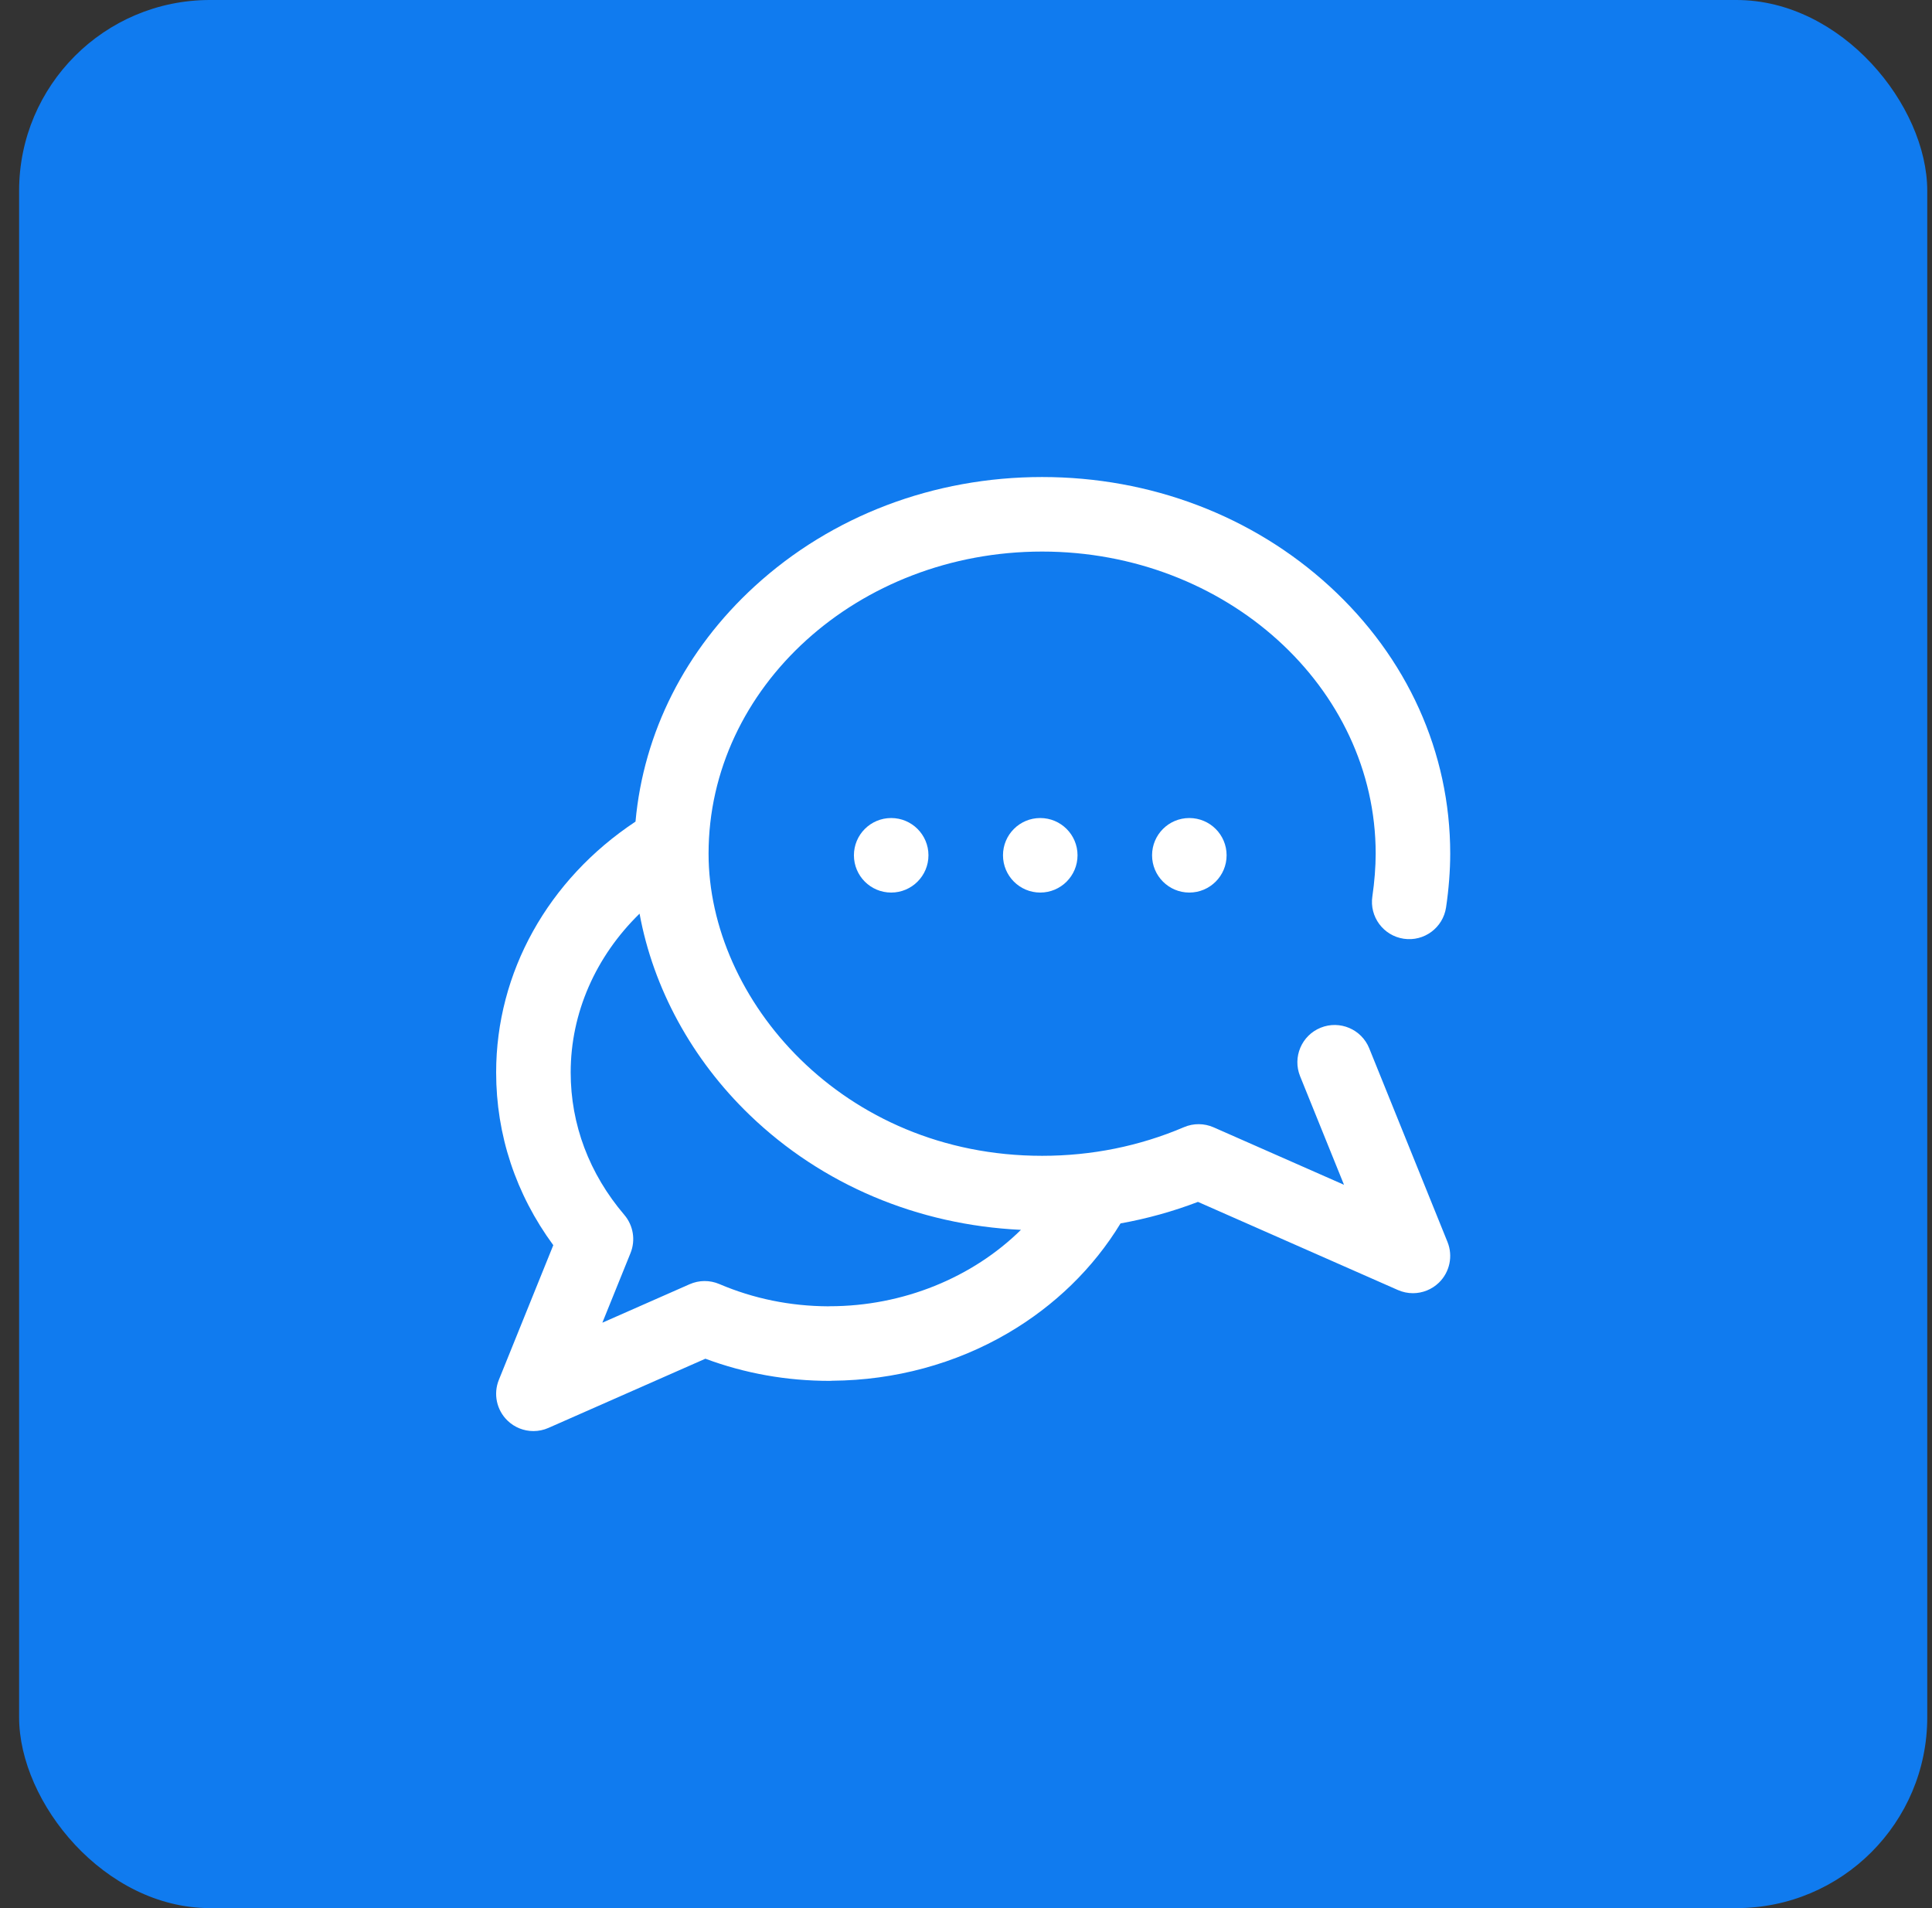 <svg width="81" height="80" viewBox="0 0 81 80" fill="none" xmlns="http://www.w3.org/2000/svg">
<rect x="0" y="0" width="81" height="80" fill="#333333" stroke="none"/>
<rect x="0.801" width="80" height="80" rx="8" fill="#107BEF"/>
<g clip-path="url(#clip0_20009845_32245)">
<path d="M57.405 43.951C57.081 43.151 56.17 42.765 55.37 43.088C54.57 43.412 54.184 44.322 54.507 45.122L56.348 49.674L50.882 47.265C50.486 47.091 50.036 47.088 49.639 47.258C47.771 48.055 45.77 48.459 43.691 48.459C35.326 48.459 29.707 41.909 29.707 35.792C29.707 28.807 35.98 23.125 43.691 23.125C51.402 23.125 57.676 28.807 57.676 35.792C57.676 36.337 57.625 36.989 57.537 37.582C57.409 38.435 57.998 39.23 58.852 39.358C59.705 39.486 60.5 38.897 60.627 38.043C60.739 37.294 60.801 36.494 60.801 35.792C60.801 31.547 59.003 27.565 55.74 24.578C52.514 21.626 48.236 20 43.691 20C39.147 20 34.868 21.626 31.643 24.578C28.727 27.247 26.982 30.712 26.644 34.447C22.975 36.877 20.801 40.77 20.801 44.963C20.801 47.582 21.626 50.068 23.197 52.206L20.915 57.852C20.676 58.441 20.819 59.117 21.276 59.559C21.573 59.848 21.965 60 22.364 60C22.576 60 22.791 59.957 22.994 59.867L29.574 56.966C31.229 57.583 32.979 57.895 34.785 57.895C34.824 57.895 34.862 57.892 34.901 57.889C37.513 57.869 40.053 57.182 42.252 55.896C44.222 54.744 45.843 53.162 46.979 51.293C48.089 51.094 49.173 50.793 50.225 50.391L58.608 54.086C58.811 54.175 59.025 54.219 59.238 54.219C59.636 54.219 60.028 54.066 60.326 53.778C60.782 53.335 60.925 52.66 60.687 52.071L57.405 43.951ZM34.785 54.766C34.764 54.766 34.743 54.768 34.722 54.769C33.127 54.761 31.591 54.447 30.157 53.835C29.759 53.665 29.309 53.668 28.913 53.843L25.254 55.456L26.435 52.536C26.653 51.996 26.553 51.38 26.175 50.936C24.704 49.21 23.926 47.145 23.926 44.963C23.926 42.466 24.976 40.1 26.814 38.306C27.386 41.425 29.001 44.409 31.436 46.753C34.467 49.67 38.475 51.359 42.804 51.563C40.772 53.563 37.863 54.766 34.785 54.766Z" fill="white"/>
<path d="M43.613 37.422C44.476 37.422 45.176 36.722 45.176 35.859C45.176 34.996 44.476 34.297 43.613 34.297C42.75 34.297 42.051 34.996 42.051 35.859C42.051 36.722 42.75 37.422 43.613 37.422Z" fill="white"/>
<path d="M49.863 37.422C50.726 37.422 51.426 36.722 51.426 35.859C51.426 34.996 50.726 34.297 49.863 34.297C49 34.297 48.301 34.996 48.301 35.859C48.301 36.722 49 37.422 49.863 37.422Z" fill="white"/>
<path d="M37.363 37.422C38.226 37.422 38.926 36.722 38.926 35.859C38.926 34.996 38.226 34.297 37.363 34.297C36.5 34.297 35.801 34.996 35.801 35.859C35.801 36.722 36.5 37.422 37.363 37.422Z" fill="white"/>
</g>
<defs>
<clipPath id="clip0_20009845_32245">
<rect width="40" height="40" fill="white" transform="translate(20.801 20)"/>
</clipPath>
</defs>
</svg>
